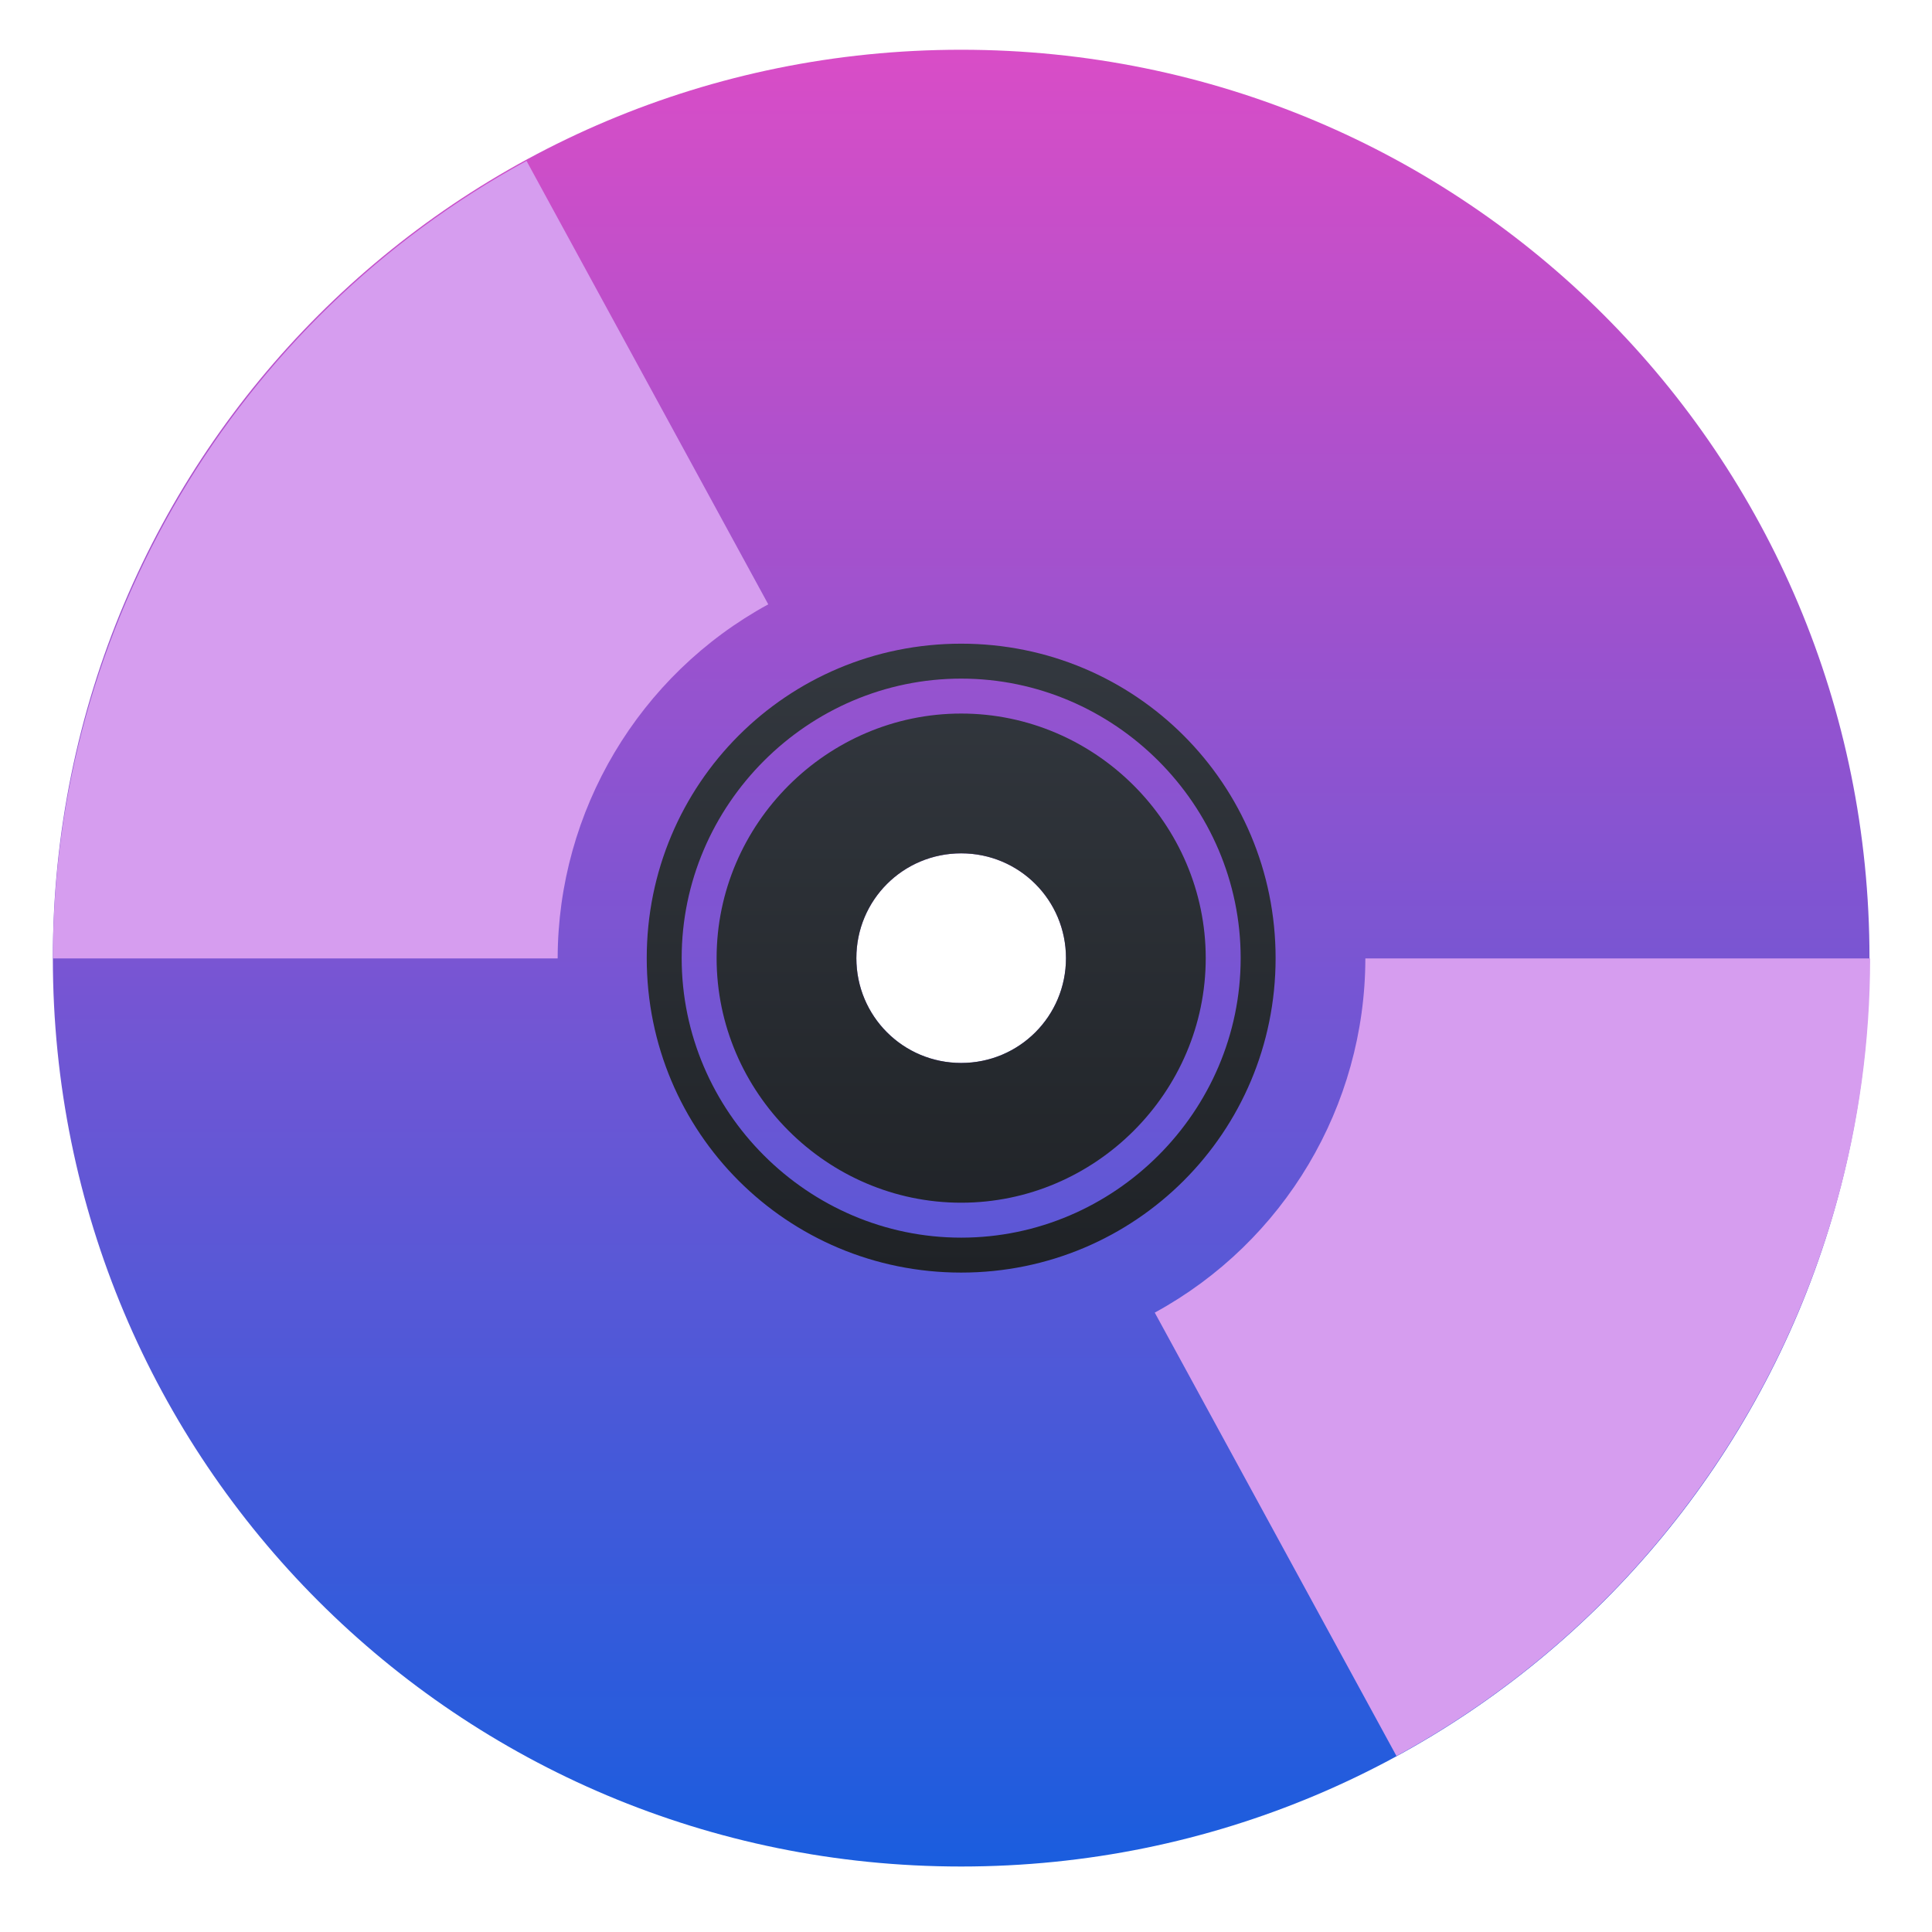 <svg clip-rule="evenodd" fill-rule="evenodd" stroke-linejoin="round" stroke-miterlimit="2" viewBox="0 0 48 48" xmlns="http://www.w3.org/2000/svg">
 <linearGradient id="a" x2="1" gradientTransform="matrix(-.242 -45.354 45.354 -.242 408.364 44.536)" gradientUnits="userSpaceOnUse">
  <stop stop-color="#1a5dde" offset="0"/>
  <stop stop-color="#d84dc7" offset="1"/>
 </linearGradient>
 <linearGradient id="b" x2="1" gradientTransform="matrix(0 -15.624 15.624 0 883.436 31.617)" gradientUnits="userSpaceOnUse">
  <stop stop-color="#1f2226" offset="0"/>
  <stop stop-color="#33383f" offset="1"/>
 </linearGradient>
 <path d="m23.88 1.236c-12.502 0-22.567 10.066-22.567 22.569s10.065 22.568 22.567 22.568 22.567-10.065 22.567-22.568-10.065-22.569-22.567-22.569zm0 19.965c1.443 0 2.604 1.161 2.604 2.604 0 1.442-1.161 2.604-2.604 2.604s-2.604-1.162-2.604-2.604c0-1.443 1.161-2.604 2.604-2.604z" fill="url(#a)" fill-rule="nonzero"/>
 <path d="m23.88 15.992c4.328 0 7.812 3.485 7.812 7.813s-3.484 7.812-7.812 7.812-7.812-3.484-7.812-7.812 3.484-7.813 7.812-7.813zm0 .868c-3.81 0-6.944 3.135-6.944 6.945 0 3.809 3.134 6.944 6.944 6.944s6.944-3.135 6.944-6.944c0-3.81-3.134-6.945-6.944-6.945zm0 .868c3.333 0 6.076 2.743 6.076 6.077 0 3.333-2.743 6.076-6.076 6.076s-6.076-2.743-6.076-6.076c0-3.334 2.743-6.077 6.076-6.077zm0 3.473c-1.443 0-2.604 1.161-2.604 2.604 0 1.442 1.161 2.604 2.604 2.604s2.604-1.162 2.604-2.604c0-1.443-1.161-2.604-2.604-2.604z" fill="url(#b)"/>
 <path transform="matrix(1.105 0 0 1.105 -2.499 -2.491)" d="m14.1 5.872c-6.554 3.574-10.648 10.467-10.649 17.932h11.349c.004-3.315 1.824-6.375 4.735-7.962zm18.86 17.932c-.004 3.316-1.824 6.376-4.735 7.963l5.435 9.97c6.554-3.574 10.648-10.467 10.649-17.933z" fill="#d69def" fill-rule="nonzero"/>
</svg>
